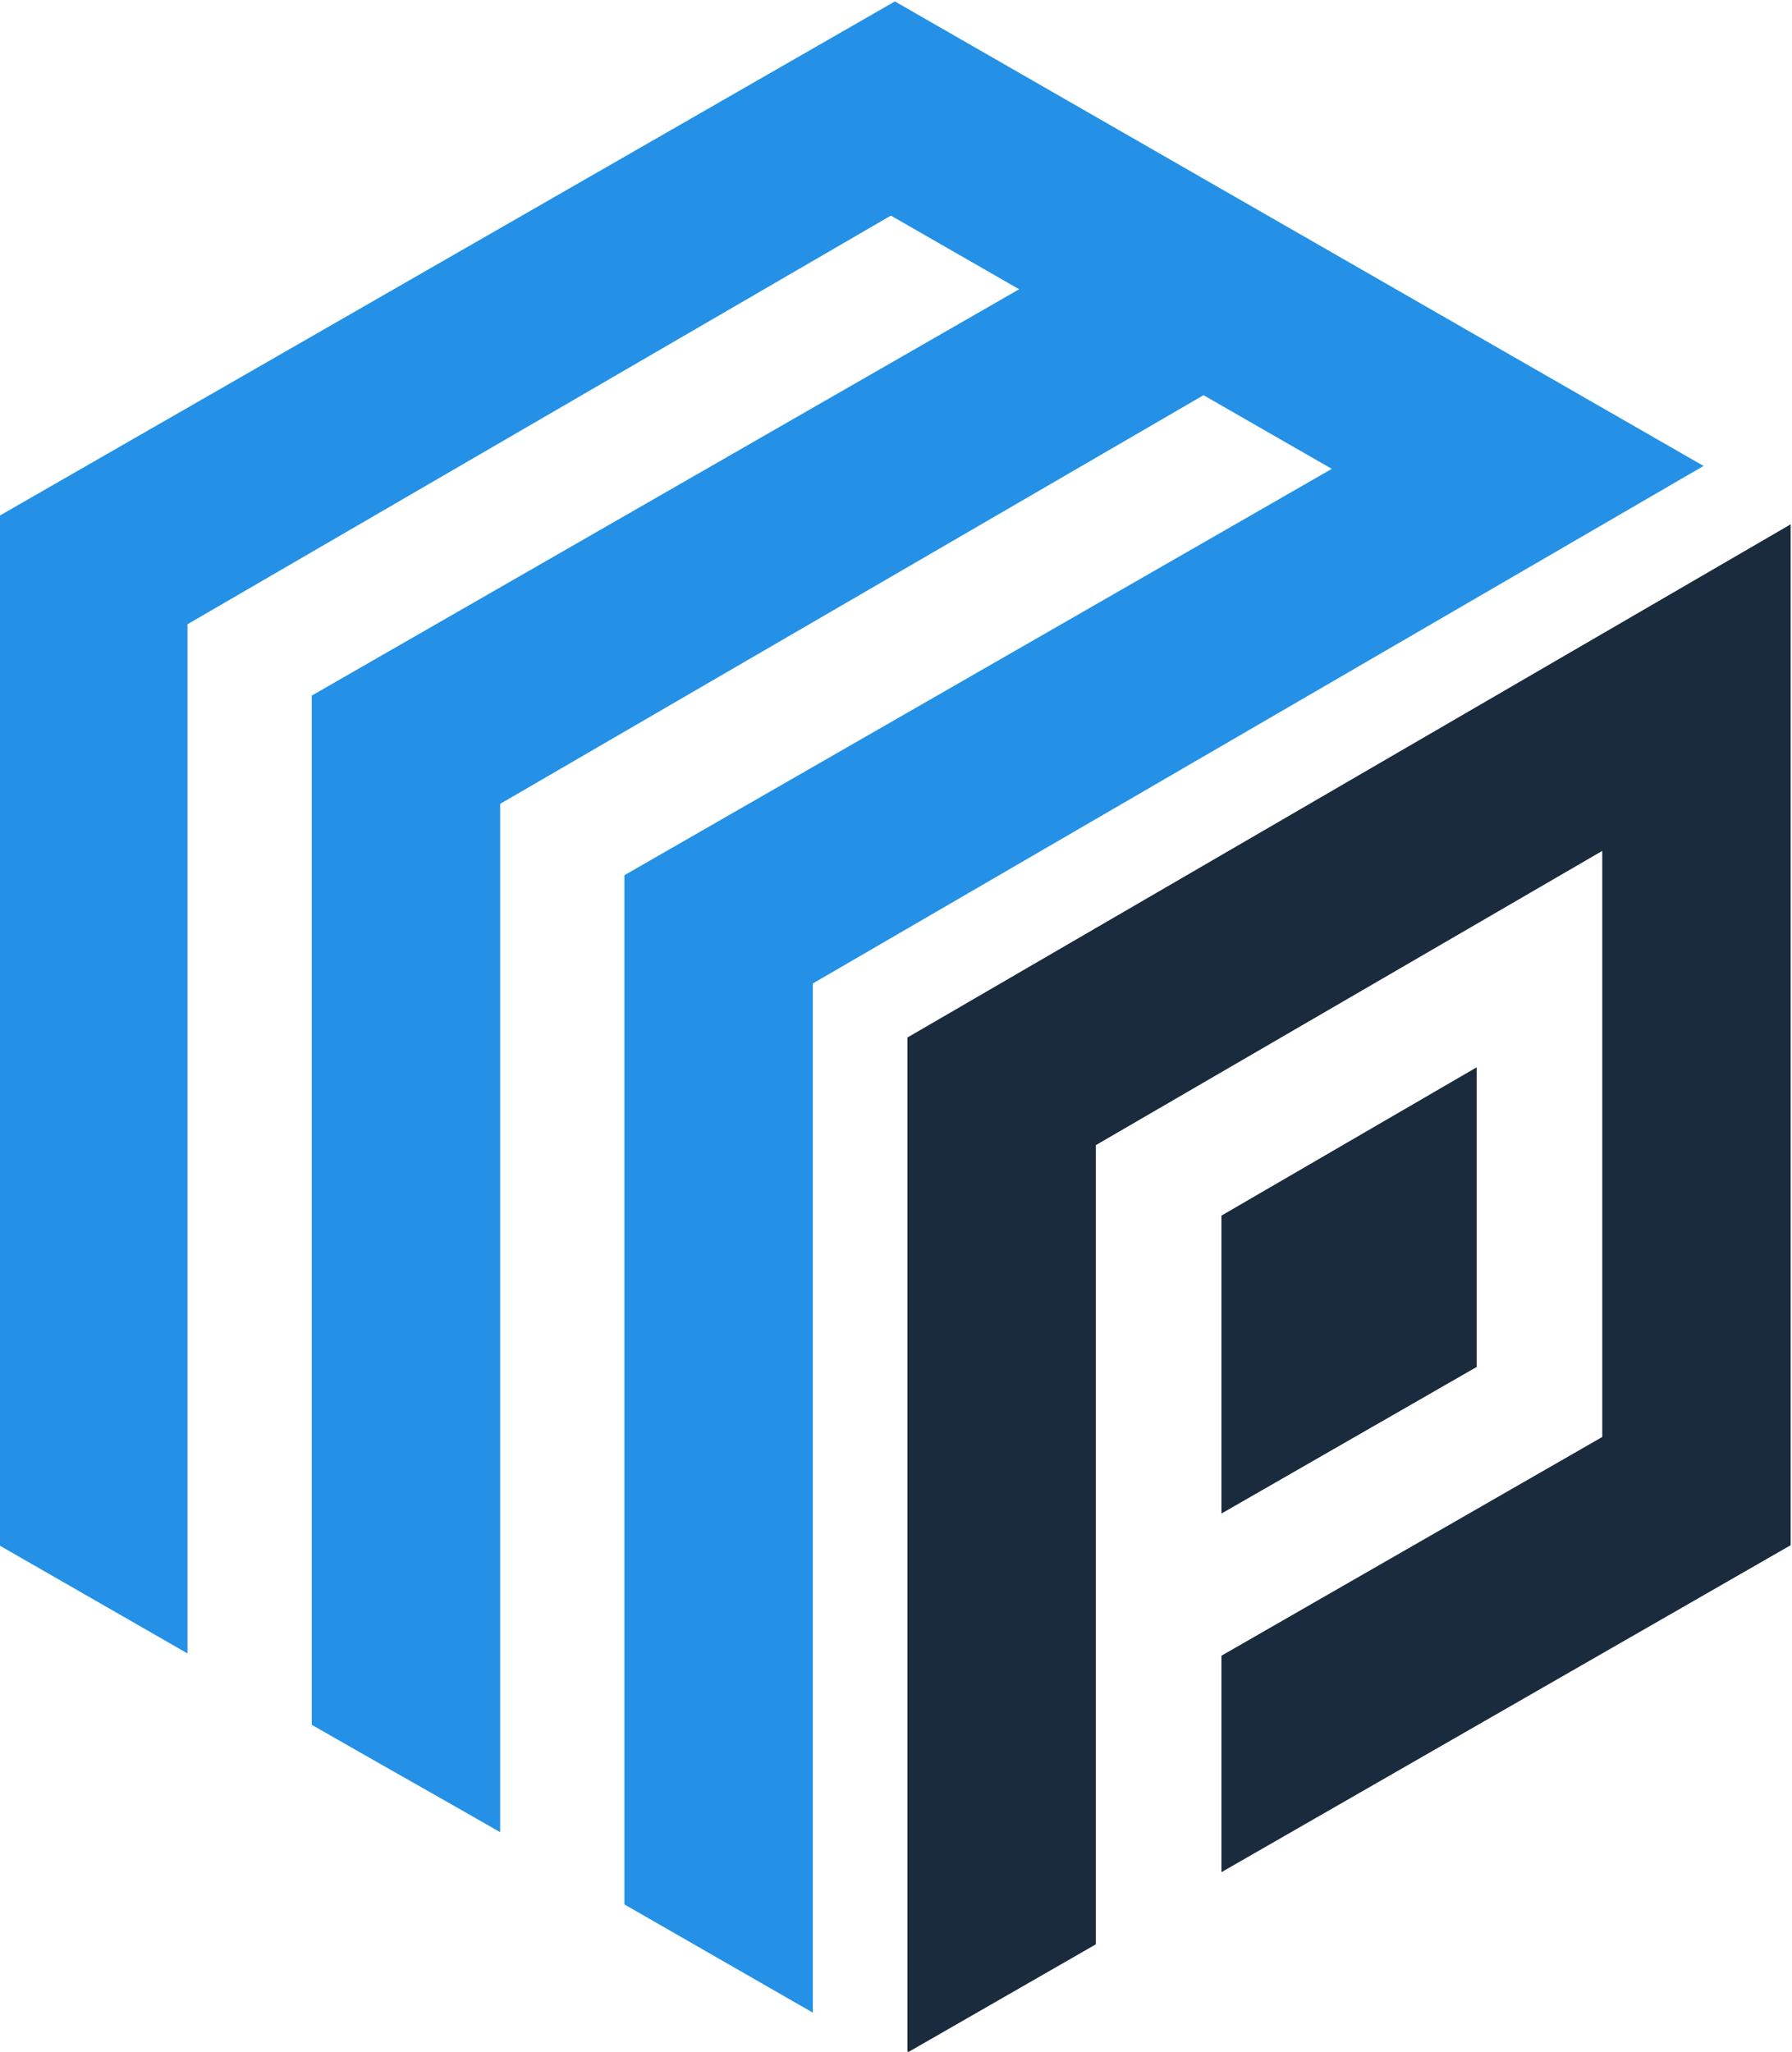 <svg xmlns:inkscape="http://www.inkscape.org/namespaces/inkscape" xmlns:sodipodi="http://sodipodi.sourceforge.net/DTD/sodipodi-0.dtd" xmlns="http://www.w3.org/2000/svg" xmlns:svg="http://www.w3.org/2000/svg" version="1.1" id="svg2" xml:space="preserve" sodipodi:docname="Merit Protocol icone.eps" viewBox="322 312.15 149.69 171.34"><defs id="defs6"/><sodipodi:namedview id="namedview4" pagecolor="#ffffff" bordercolor="#666666" borderopacity="1.0" inkscape:pageshadow="2" inkscape:pageopacity="0.0" inkscape:pagecheckerboard="0"/><g id="g8" inkscape:groupmode="layer" inkscape:label="ink_ext_XXXXXX" transform="matrix(1.333,0,0,-1.333,0,794.667)"><g id="g10" transform="scale(0.1)"><path d="m 2976.38,3618.89 -561.36,-322.37 v -644.8 l 118.08,-67.8 v 644.77 l 440.76,256.02 80.38,-46.15 -5.83,-3.35 c -52.25,-30.01 -104.52,-60.02 -156.78,-90.03 -93.56,-53.73 -187.11,-107.46 -280.67,-161.19 0,-107.46 0,-214.93 0,-322.39 0,-60.03 0,-120.06 0,-180.1 0,-47.43 0,-94.87 0,-142.3 39.29,-22.54 78.77,-44.74 118.07,-67.27 0,214.01 0,428.02 0,642.02 v 2.21 l 1.93,1.13 c 145.63,84.59 291.26,169.17 436.89,253.78 l 1.94,1.13 80.38,-46.16 -443.28,-254.57 v -644.79 l 118.07,-67.8 v 644.76 l 558.17,324.23 -190.14,109.19 c -40.87,23.48 -81.75,46.95 -122.62,70.42 l -193.99,111.41" style="fill:#2491e6;fill-opacity:1;fill-rule:evenodd;stroke:none" id="path12"/><path d="m 3181.02,2858.21 v -186.65 l 159.94,91.84 v 187.72 l -159.94,-92.91" style="fill:#192b3c;fill-opacity:1;fill-rule:evenodd;stroke:none" id="path14"/><path d="m 2984.25,2333.87 118.07,67.81 v 500.69 l 317.34,184.33 v -367.17 l -238.64,-137.04 v -135.61 l 356.71,204.84 v 639.58 l -553.48,-321.51 v -635.92" style="fill:#192b3c;fill-opacity:1;fill-rule:evenodd;stroke:none" id="path16"/></g></g></svg>